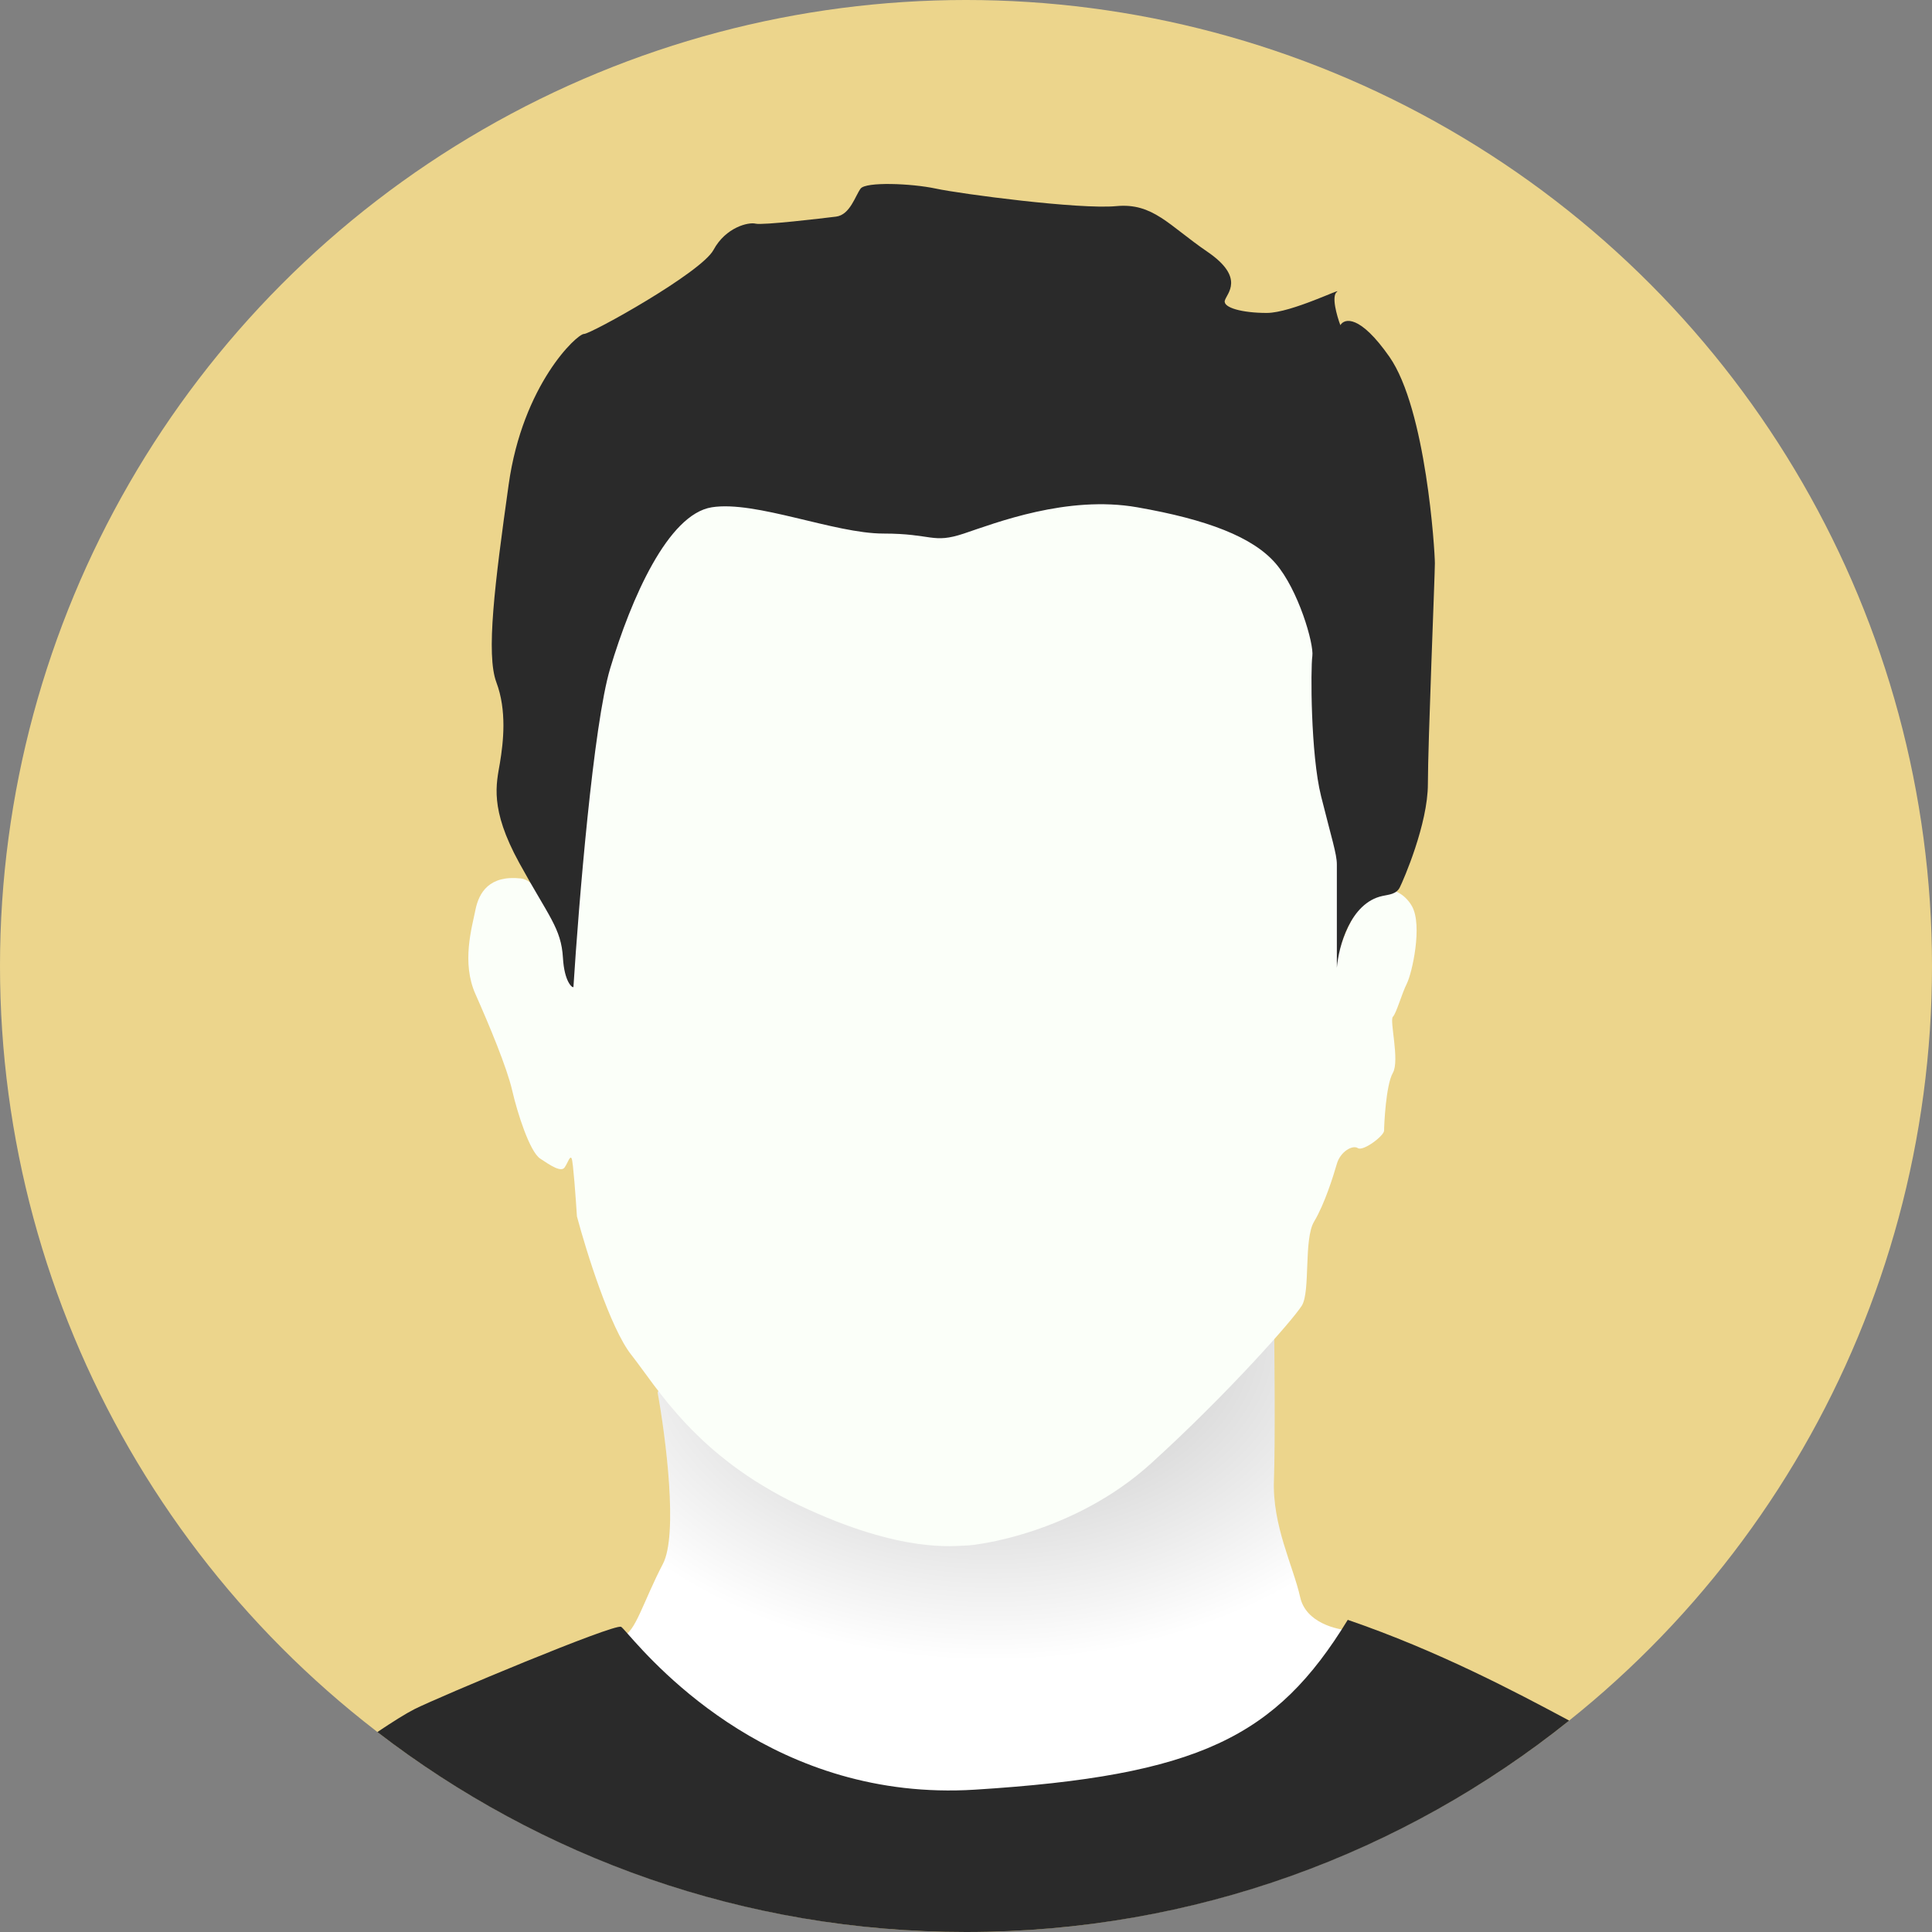 <svg width="42" height="42" viewBox="0 0 42 42" fill="none" xmlns="http://www.w3.org/2000/svg">
<rect x="0" y="0" width="42" height="42" fill="#808080" stroke="none"/>
<circle cx="21" cy="21" r="21" fill="#ECD58C"/>
<path d="M14.41 34C14.745 33.36 14.473 31.247 14.296 30.27L15.057 28.899L27.694 28.404C27.706 29.331 27.724 31.381 27.694 32.173C27.656 33.162 28.112 34.038 28.265 34.723C28.386 35.271 29.051 35.434 29.368 35.446C29.508 35.484 29.779 35.606 29.749 35.789C29.711 36.017 28.874 37.235 27.732 38.415C26.59 39.595 23.012 39.443 22.403 39.595C21.794 39.747 18.406 39.291 17.455 39.062C16.694 38.879 14.905 37.311 14.105 36.55C13.826 36.233 13.321 35.591 13.534 35.56C13.801 35.522 13.991 34.799 14.41 34Z" fill="white"/>
<path d="M14.41 34C14.745 33.36 14.473 31.247 14.296 30.27L15.057 28.899L27.694 28.404C27.706 29.331 27.724 31.381 27.694 32.173C27.656 33.162 28.112 34.038 28.265 34.723C28.386 35.271 29.051 35.434 29.368 35.446C29.508 35.484 29.779 35.606 29.749 35.789C29.711 36.017 28.874 37.235 27.732 38.415C26.59 39.595 23.012 39.443 22.403 39.595C21.794 39.747 18.406 39.291 17.455 39.062C16.694 38.879 14.905 37.311 14.105 36.55C13.826 36.233 13.321 35.591 13.534 35.56C13.801 35.522 13.991 34.799 14.41 34Z" fill="url(#paint0_radial_153_155)"/>
<path d="M11.324 19.097C11.872 19.158 12.289 20.67 12.428 21.419L12.314 19.363V15.024C12.314 14.902 12.898 12.715 13.189 11.637L15.283 10.076L23.162 10L27.539 10.952L29.138 12.969V16.014L29.252 18.526C28.985 19.947 29.214 19.187 29.062 20.81C29.671 18.831 30.47 19.287 30.698 19.706C30.927 20.125 30.698 21.152 30.584 21.381C30.47 21.609 30.356 22.028 30.28 22.104C30.203 22.18 30.432 23.056 30.28 23.322C30.127 23.588 30.089 24.464 30.089 24.578C30.089 24.692 29.633 25.035 29.518 24.959C29.404 24.883 29.138 25.035 29.062 25.301C28.985 25.568 28.795 26.177 28.567 26.557C28.338 26.938 28.491 28.08 28.3 28.384C28.11 28.689 26.702 30.288 25.027 31.81C23.352 33.333 21.221 33.599 20.992 33.599C20.764 33.599 19.622 33.789 17.376 32.724C15.131 31.658 14.293 30.173 13.722 29.45C13.265 28.872 12.745 27.204 12.542 26.443C12.517 26.05 12.459 25.248 12.428 25.187C12.39 25.111 12.352 25.263 12.276 25.377C12.2 25.492 11.971 25.339 11.743 25.187C11.515 25.035 11.248 24.198 11.134 23.703C11.02 23.208 10.639 22.294 10.335 21.609C10.03 20.924 10.259 20.163 10.335 19.782C10.411 19.401 10.639 19.021 11.324 19.097Z" fill="#FBFFF9"/>
<path d="M13.265 14.53C12.9 15.748 12.58 19.655 12.466 21.457C12.441 21.483 12.268 21.341 12.238 20.824C12.2 20.177 11.933 19.935 11.286 18.755C10.639 17.575 10.791 17.042 10.868 16.585C10.944 16.128 11.02 15.443 10.791 14.834C10.563 14.225 10.753 12.703 11.058 10.533C11.362 8.363 12.542 7.26 12.695 7.26C12.847 7.26 15.245 5.927 15.511 5.433C15.778 4.938 16.273 4.824 16.425 4.862C16.577 4.9 17.871 4.747 18.176 4.709C18.48 4.671 18.594 4.253 18.709 4.1C18.823 3.948 19.812 3.986 20.345 4.1C20.878 4.215 23.466 4.557 24.266 4.481C25.065 4.405 25.408 4.9 26.245 5.471C27.082 6.042 26.664 6.384 26.626 6.536C26.587 6.689 27.006 6.803 27.539 6.803C28.072 6.803 29.214 6.232 29.062 6.346C28.94 6.437 29.062 6.866 29.138 7.069C29.227 6.917 29.564 6.841 30.203 7.754C31.003 8.896 31.193 11.979 31.193 12.246C31.193 12.512 31.041 16.166 31.041 17.042C31.041 17.917 30.508 19.135 30.432 19.288C30.356 19.44 30.203 19.445 30.051 19.478C29.351 19.63 29.1 20.582 29.062 21.038V18.793C29.062 18.564 28.947 18.222 28.719 17.308C28.491 16.395 28.491 14.53 28.529 14.263C28.567 13.997 28.224 12.817 27.729 12.246C27.235 11.675 26.245 11.294 24.723 11.028C23.2 10.761 21.639 11.37 20.954 11.599C20.269 11.827 20.269 11.599 19.203 11.599C18.138 11.599 16.425 10.876 15.473 11.028C14.522 11.18 13.722 13.007 13.265 14.53Z" fill="#2A2A2A"/>
<path fill-rule="evenodd" clip-rule="evenodd" d="M34.113 37.404C30.52 40.28 25.961 42 21 42C16.184 42 11.747 40.379 8.204 37.653C8.532 37.433 8.832 37.245 9.011 37.155C9.544 36.888 13.351 35.29 13.503 35.366C13.52 35.375 13.57 35.431 13.652 35.524C14.291 36.248 16.875 39.175 21.191 38.906C26.064 38.601 27.738 37.764 29.299 35.214C31.278 35.892 32.984 36.802 34.012 37.35C34.046 37.368 34.08 37.386 34.113 37.404Z" fill="#2A2A2A"/>
<defs>
<radialGradient id="paint0_radial_153_155" cx="0" cy="0" r="1" gradientUnits="userSpaceOnUse" gradientTransform="translate(21.604 29.052) rotate(89.683) scale(7.058 10.233)">
<stop stop-opacity="0.27"/>
<stop offset="1" stop-opacity="0"/>
</radialGradient>
</defs>
</svg>
